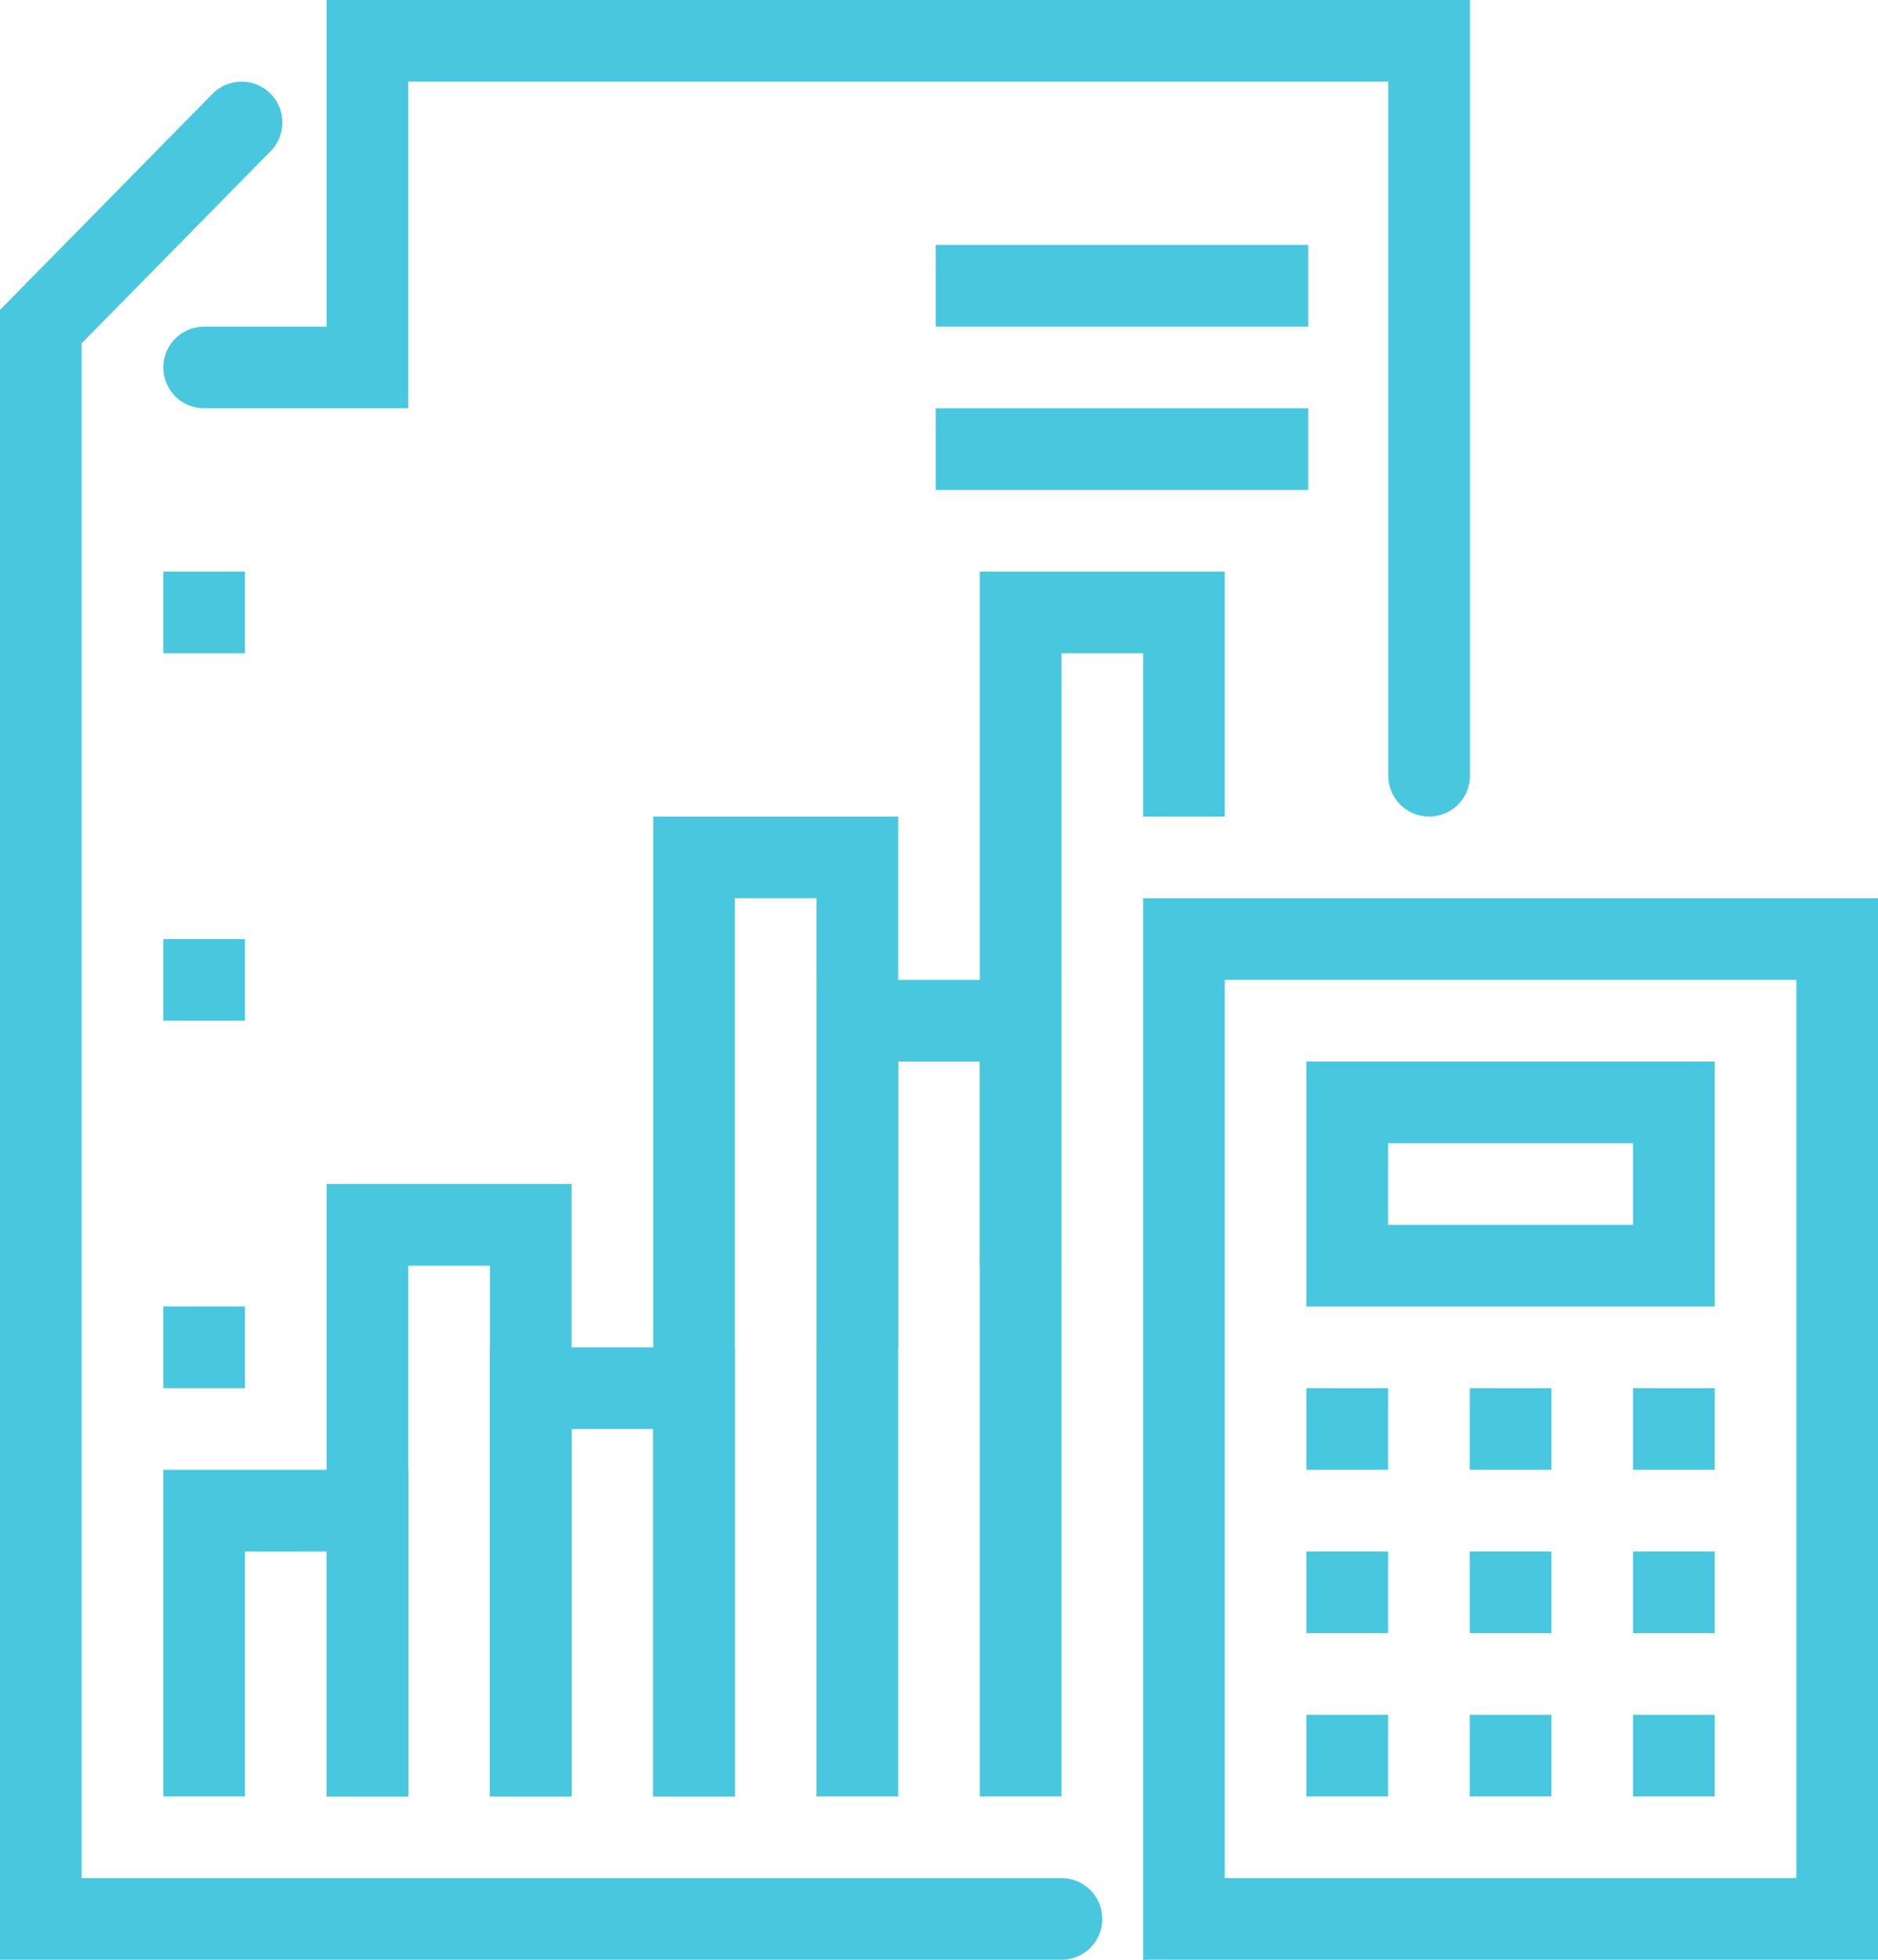 <svg xmlns="http://www.w3.org/2000/svg" xmlns:xlink="http://www.w3.org/1999/xlink" width="46" height="48" viewBox="0 0 46 48"><defs><path id="zluta" d="M1143 3021h4v-8H1173.005v18"/><path id="zlutb" d="M1164 3059h-25v-39l4.917-5"/><path id="zlutc" d="M1160.92 3023h9.125"/><path id="zlutd" d="M1160.92 3019h9.125"/><path id="zlute" d="M1167 3059v-24h16v24z"/><path id="zlutf" d="M1171 3054v2"/><path id="zlutg" d="M1175 3054v2"/><path id="zluth" d="M1179 3054v2"/><path id="zluti" d="M1171 3050v2"/><path id="zlutj" d="M1175 3050v2"/><path id="zlutk" d="M1179 3050v2"/><path id="zlutl" d="M1171 3046v2"/><path id="zlutm" d="M1175 3046v2"/><path id="zlutn" d="M1179 3046v2"/><path id="zluto" d="M1171 3043v-4h8v4z"/><path id="zlutp" d="M1143 3056v-7h4v7"/><path id="zlutq" d="M1147 3056v-14h4v14"/><path id="zlutr" d="M1151 3056v-10h4v10"/><path id="zluts" d="M1155 3056v-23h4v23"/><path id="zlutt" d="M1142 3027h2"/><path id="zlutu" d="M1142 3036h2"/><path id="zlutv" d="M1142 3045h2"/><path id="zlutw" d="M1159 3045v-8h4v19"/><path id="zlutx" d="M1163 3043v-16h4v5"/></defs><g><g transform="translate(-1138 -3012)"><g><use fill="#fff" fill-opacity="0" stroke="#49c7de" stroke-linecap="round" stroke-miterlimit="50" stroke-width="2" xlink:href="#zluta"/></g><g><use fill="#fff" fill-opacity="0" stroke="#49c7de" stroke-linecap="round" stroke-miterlimit="50" stroke-width="2" xlink:href="#zlutb"/></g><g><use fill="#fff" fill-opacity="0" stroke="#49c7de" stroke-miterlimit="50" stroke-width="2" xlink:href="#zlutc"/></g><g><use fill="#fff" fill-opacity="0" stroke="#49c7de" stroke-miterlimit="50" stroke-width="2" xlink:href="#zlutd"/></g><g><use fill="#fff" fill-opacity="0" stroke="#49c7de" stroke-miterlimit="50" stroke-width="2" xlink:href="#zlute"/></g><g><use fill="#fff" fill-opacity="0" stroke="#49c7de" stroke-miterlimit="50" stroke-width="2" xlink:href="#zlutf"/></g><g><use fill="#fff" fill-opacity="0" stroke="#49c7de" stroke-miterlimit="50" stroke-width="2" xlink:href="#zlutg"/></g><g><use fill="#fff" fill-opacity="0" stroke="#49c7de" stroke-miterlimit="50" stroke-width="2" xlink:href="#zluth"/></g><g><use fill="#fff" fill-opacity="0" stroke="#49c7de" stroke-miterlimit="50" stroke-width="2" xlink:href="#zluti"/></g><g><use fill="#fff" fill-opacity="0" stroke="#49c7de" stroke-miterlimit="50" stroke-width="2" xlink:href="#zlutj"/></g><g><use fill="#fff" fill-opacity="0" stroke="#49c7de" stroke-miterlimit="50" stroke-width="2" xlink:href="#zlutk"/></g><g><use fill="#fff" fill-opacity="0" stroke="#49c7de" stroke-miterlimit="50" stroke-width="2" xlink:href="#zlutl"/></g><g><use fill="#fff" fill-opacity="0" stroke="#49c7de" stroke-miterlimit="50" stroke-width="2" xlink:href="#zlutm"/></g><g><use fill="#fff" fill-opacity="0" stroke="#49c7de" stroke-miterlimit="50" stroke-width="2" xlink:href="#zlutn"/></g><g><use fill="#fff" fill-opacity="0" stroke="#49c7de" stroke-miterlimit="50" stroke-width="2" xlink:href="#zluto"/></g><g><use fill="#fff" fill-opacity="0" stroke="#49c7de" stroke-miterlimit="50" stroke-width="2" xlink:href="#zlutp"/></g><g><use fill="#fff" fill-opacity="0" stroke="#49c7de" stroke-miterlimit="50" stroke-width="2" xlink:href="#zlutq"/></g><g><use fill="#fff" fill-opacity="0" stroke="#49c7de" stroke-miterlimit="50" stroke-width="2" xlink:href="#zlutr"/></g><g><use fill="#fff" fill-opacity="0" stroke="#49c7de" stroke-miterlimit="50" stroke-width="2" xlink:href="#zluts"/></g><g><use fill="#fff" fill-opacity="0" stroke="#49c7de" stroke-miterlimit="50" stroke-width="2" xlink:href="#zlutt"/></g><g><use fill="#fff" fill-opacity="0" stroke="#49c7de" stroke-miterlimit="50" stroke-width="2" xlink:href="#zlutu"/></g><g><use fill="#fff" fill-opacity="0" stroke="#49c7de" stroke-miterlimit="50" stroke-width="2" xlink:href="#zlutv"/></g><g><use fill="#fff" fill-opacity="0" stroke="#49c7de" stroke-miterlimit="50" stroke-width="2" xlink:href="#zlutw"/></g><g><use fill="#fff" fill-opacity="0" stroke="#49c7de" stroke-miterlimit="50" stroke-width="2" xlink:href="#zlutx"/></g></g></g></svg>